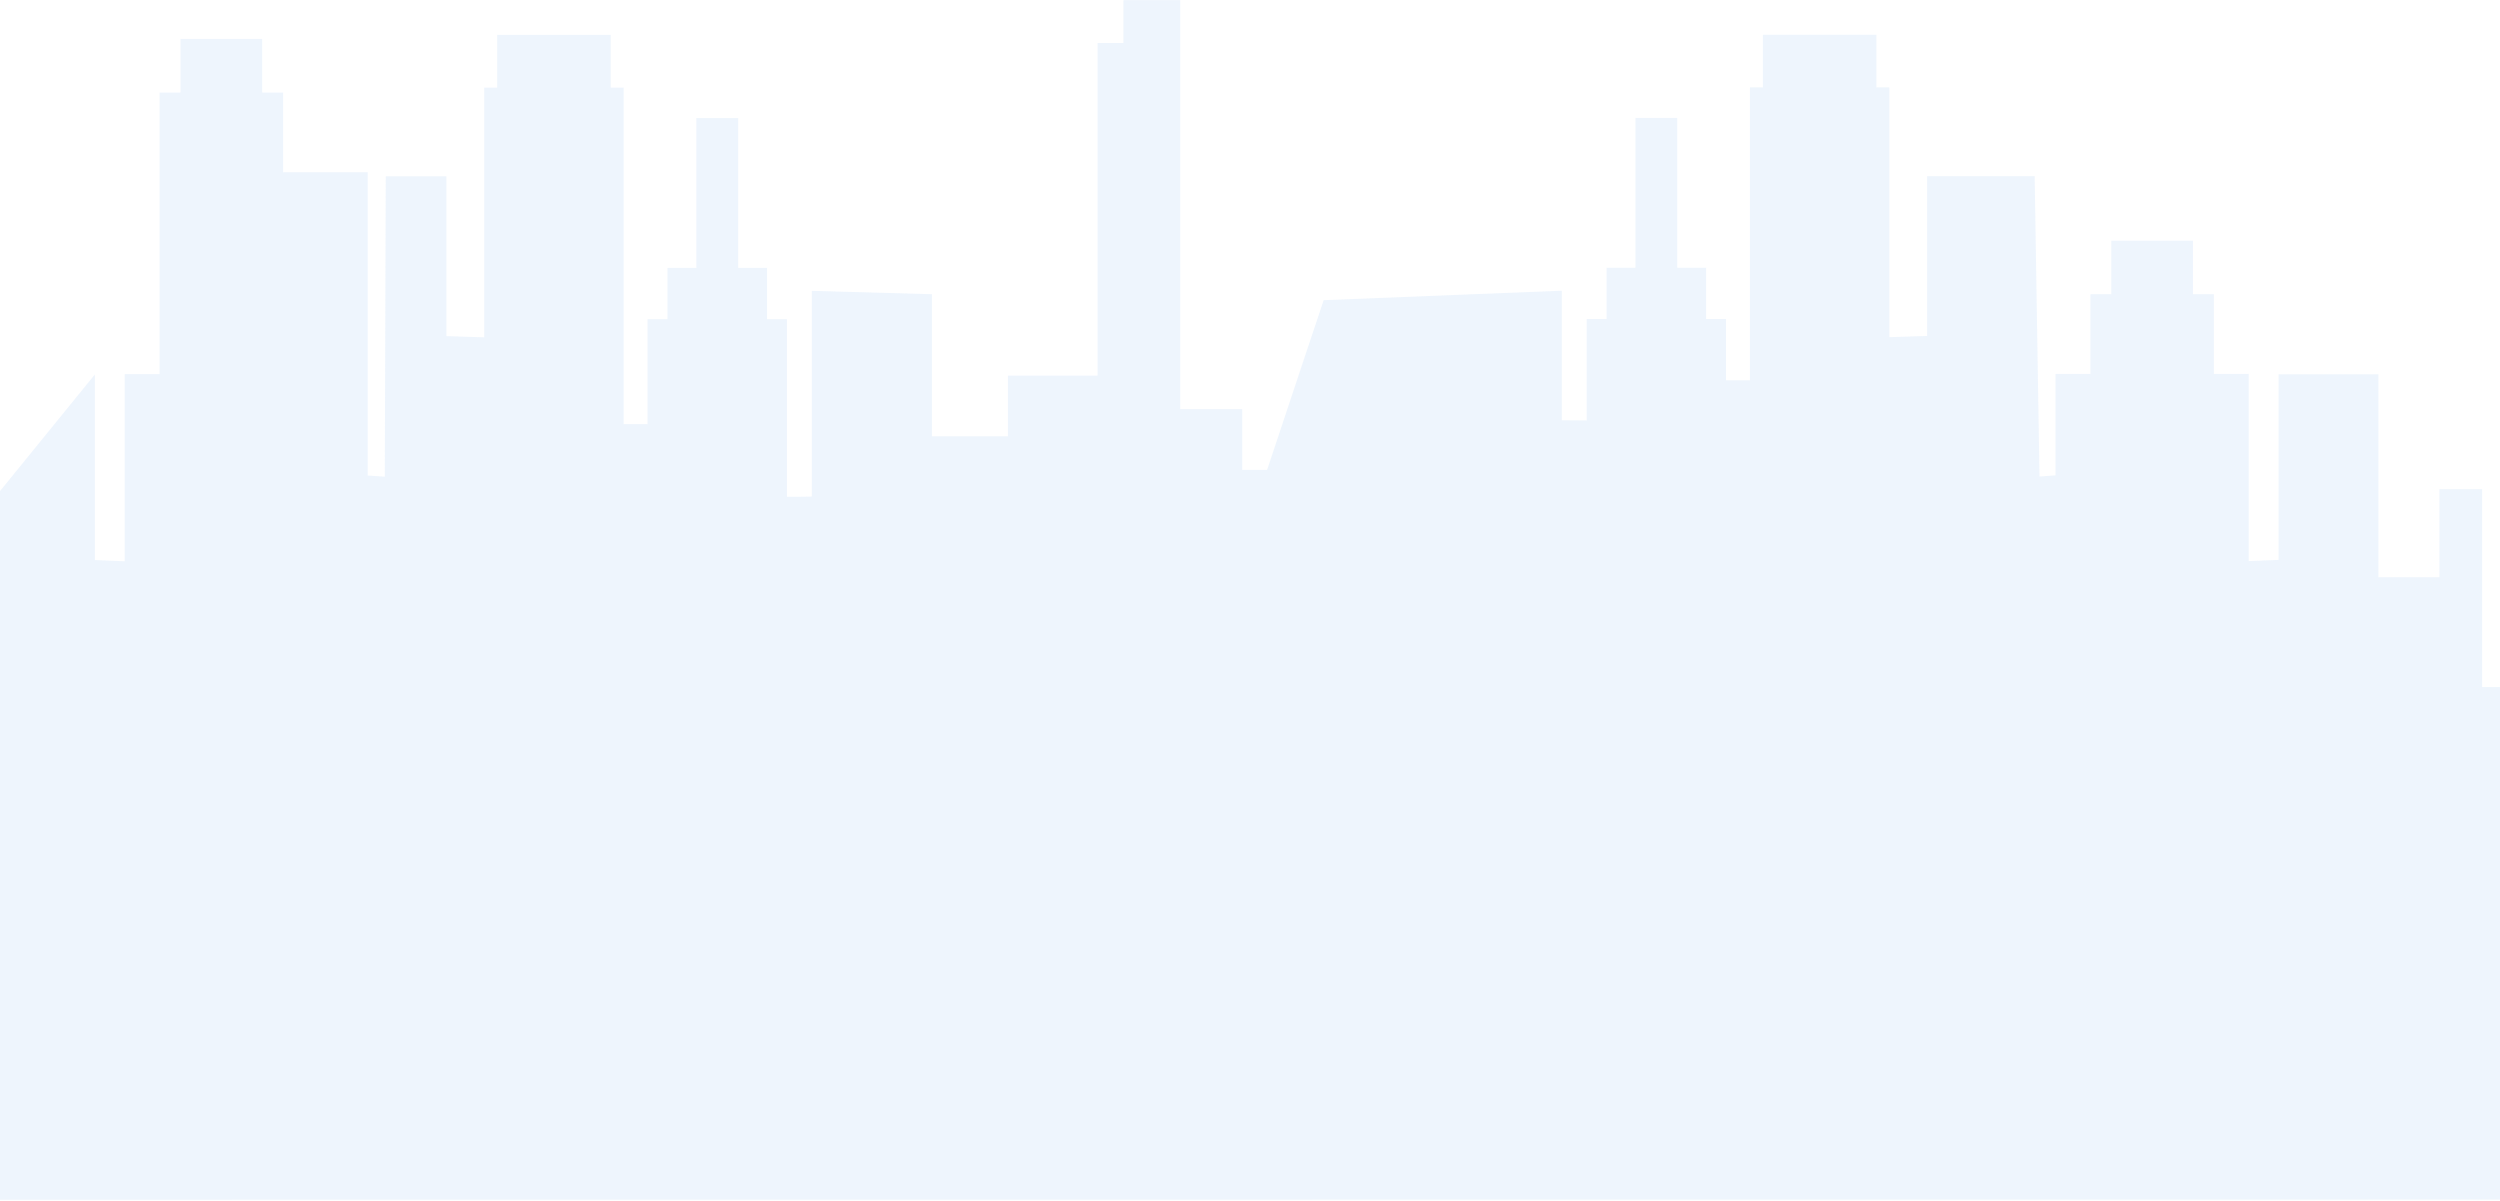 <svg width="1920" height="922" viewBox="0 0 1920 922" fill="none" xmlns="http://www.w3.org/2000/svg">
<path opacity="0.3" d="M1965.09 527.646H1906.28V375.706H1873.44V443.357H1826.62V421.578V287.466H1749.94V430.012L1727 430.926V287.2H1700.24V225.953H1684.18V184.819H1621.49V225.953H1605.44V287.2H1578.67V365.059L1566.33 365.974L1562.62 135.306H1480.05V258.022L1450.99 258.936V67.144H1441.06V26.668H1353.89V67.144H1343.96V292.094H1325.6V245.015H1310.31V205.601H1288.14V90.578H1256.03V205.601H1233.85V245.015H1218.56V322.928L1199.45 322.8V223.254L1016.56 230.535L973.134 360.861H954.019V314.239H906.415V0.115H862.822V33.026H842.937V288.481H774.104V335.103H715.738V225.962L623.519 223.382V381.35L615.108 381.478H604.397V245.134H589.099V205.729H566.921V90.697H534.802V205.729H512.617V245.134H497.326V325.727H478.966V67.272H469.024V26.796H381.837V67.272H371.895V259.064L342.831 258.15V135.435H296.261L295.521 366.102L282.401 365.187V132.288H217.4V71.04H201.34V29.906H138.624V71.04H122.557V287.329H95.793V431.054L72.846 430.14V287.594L-3.851 381.899V421.706V443.485H-55V921.385L966.93 921.321L1965.09 921.257V527.646Z" fill="#C5DDF9"/>
</svg>
